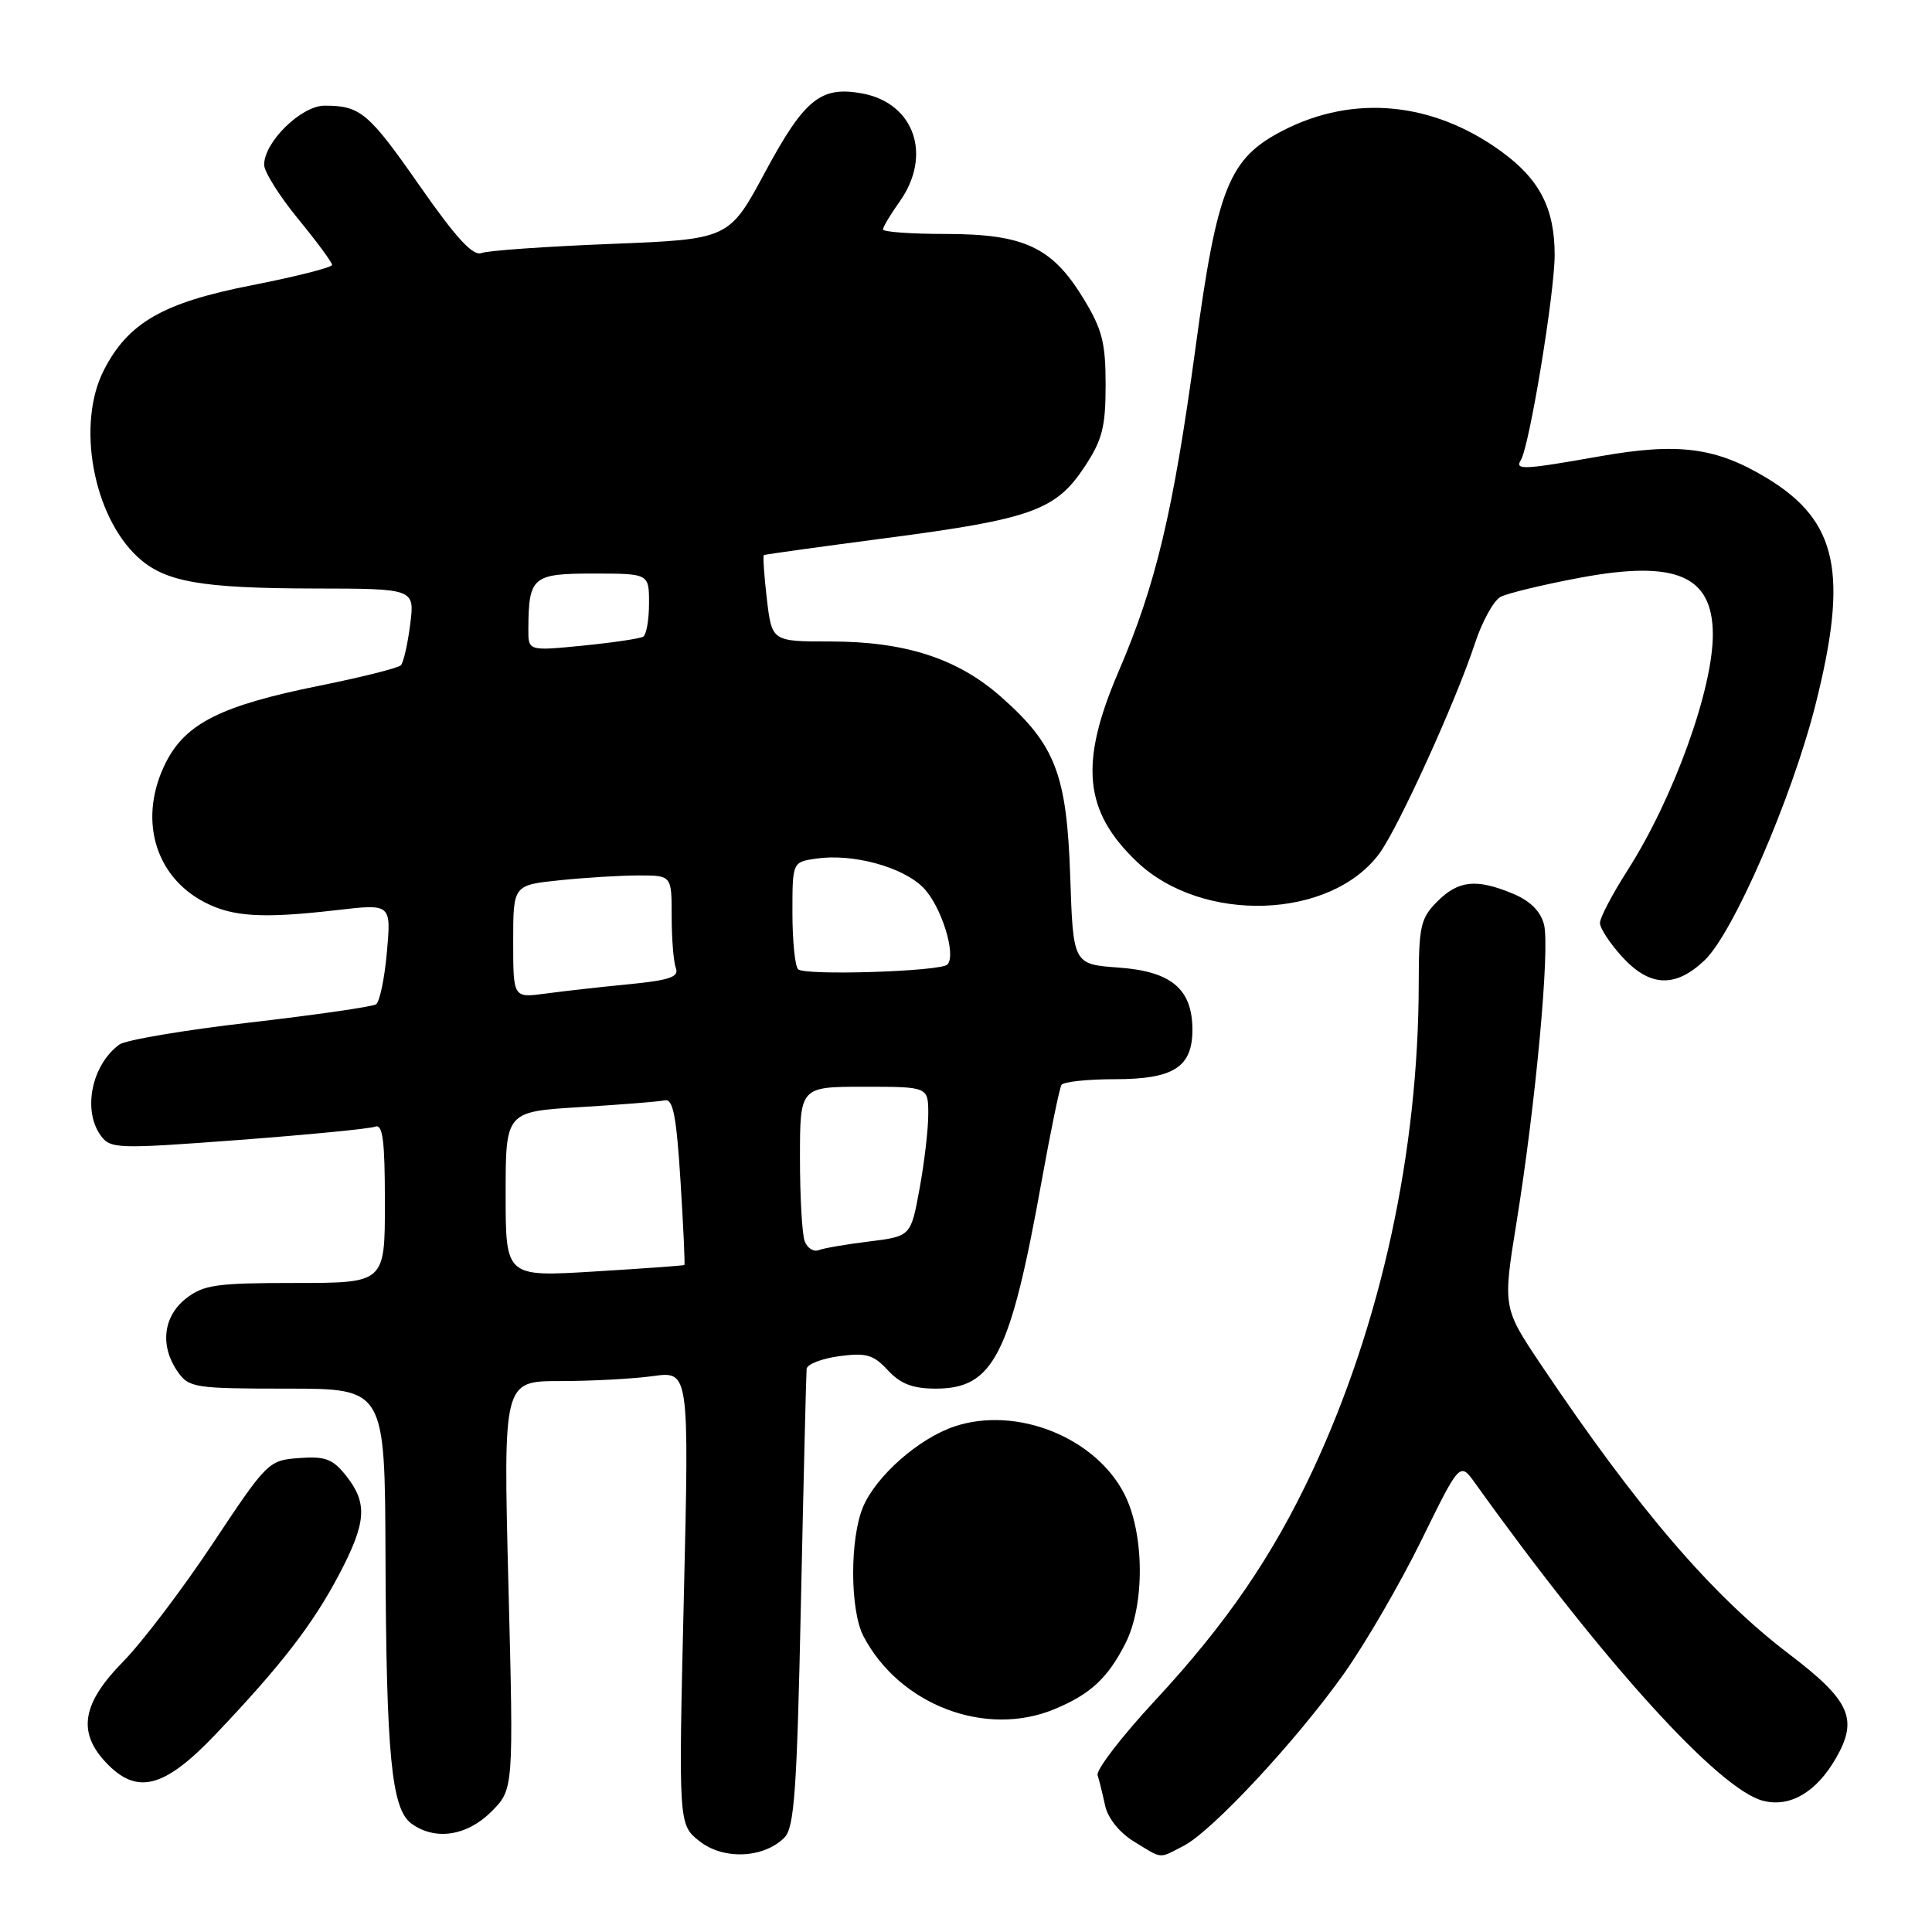 <?xml version="1.0" encoding="UTF-8" standalone="no"?>
<!DOCTYPE svg PUBLIC "-//W3C//DTD SVG 1.1//EN" "http://www.w3.org/Graphics/SVG/1.1/DTD/svg11.dtd" >
<svg xmlns="http://www.w3.org/2000/svg" xmlns:xlink="http://www.w3.org/1999/xlink" version="1.1" viewBox="0 0 256 256">
 <g >
 <path fill="currentColor"
d=" M 103.93 243.50 C 105.26 242.18 105.60 237.30 106.13 212.22 C 106.48 195.87 106.82 182.00 106.88 181.38 C 106.95 180.77 108.89 180.01 111.20 179.70 C 114.77 179.22 115.74 179.50 117.65 181.57 C 119.33 183.38 120.95 184.00 124.00 184.00 C 131.62 184.00 133.87 179.61 138.02 156.51 C 139.21 149.92 140.39 144.18 140.65 143.76 C 140.91 143.34 144.09 143.00 147.73 143.00 C 155.50 143.00 158.00 141.41 158.00 136.46 C 158.00 131.06 155.23 128.72 148.25 128.21 C 142.20 127.77 142.20 127.77 141.81 116.14 C 141.35 102.57 139.85 98.68 132.59 92.29 C 126.86 87.24 119.91 85.00 110.02 85.00 C 102.28 85.00 102.28 85.00 101.61 79.36 C 101.25 76.26 101.07 73.64 101.22 73.55 C 101.38 73.46 108.73 72.44 117.57 71.28 C 136.64 68.78 139.90 67.61 143.68 61.90 C 146.06 58.31 146.50 56.61 146.50 50.99 C 146.50 45.34 146.04 43.60 143.48 39.42 C 139.36 32.72 135.65 31.00 125.25 31.00 C 120.71 31.00 117.00 30.73 117.00 30.40 C 117.00 30.08 117.99 28.42 119.20 26.72 C 123.55 20.60 121.18 13.69 114.29 12.39 C 108.77 11.36 106.60 13.11 101.39 22.79 C 96.60 31.70 96.60 31.70 80.97 32.32 C 72.37 32.66 64.64 33.20 63.79 33.53 C 62.66 33.96 60.42 31.51 55.65 24.68 C 48.84 14.91 47.76 14.00 43.01 14.00 C 39.92 14.00 35.00 18.82 35.00 21.83 C 35.00 22.76 37.03 25.98 39.50 29.00 C 41.98 32.02 44.00 34.76 44.00 35.10 C 44.00 35.44 39.21 36.65 33.36 37.80 C 21.59 40.10 16.97 42.76 13.75 49.07 C 10.11 56.21 12.33 68.36 18.27 73.83 C 21.84 77.11 26.56 77.95 41.73 77.98 C 54.96 78.00 54.96 78.00 54.35 82.75 C 54.02 85.36 53.46 87.79 53.12 88.15 C 52.78 88.51 47.90 89.74 42.28 90.87 C 29.35 93.48 24.64 95.83 22.01 100.97 C 18.27 108.31 20.41 116.09 27.12 119.56 C 30.86 121.50 34.80 121.73 44.67 120.59 C 51.83 119.76 51.83 119.76 51.27 126.13 C 50.96 129.63 50.31 132.76 49.82 133.08 C 49.33 133.40 41.81 134.48 33.11 135.49 C 24.41 136.49 16.62 137.81 15.81 138.41 C 12.14 141.11 10.92 147.13 13.35 150.47 C 14.64 152.23 15.50 152.26 31.54 151.06 C 40.80 150.36 48.97 149.57 49.69 149.29 C 50.72 148.89 51.00 151.06 51.00 159.39 C 51.00 170.00 51.00 170.00 39.13 170.00 C 28.65 170.00 26.96 170.24 24.63 172.07 C 21.60 174.46 21.17 178.37 23.56 181.78 C 25.03 183.88 25.82 184.00 38.06 184.00 C 51.00 184.00 51.00 184.00 51.08 206.25 C 51.18 232.57 51.87 239.70 54.51 241.63 C 57.65 243.92 61.86 243.29 65.11 240.05 C 68.06 237.09 68.06 237.09 67.37 210.05 C 66.68 183.00 66.68 183.00 74.20 183.00 C 78.34 183.00 83.88 182.70 86.52 182.34 C 91.32 181.68 91.32 181.68 90.61 211.73 C 89.90 241.77 89.90 241.77 92.70 243.98 C 95.87 246.47 101.18 246.24 103.93 243.50 Z  M 156.86 244.57 C 160.63 242.62 171.79 230.63 178.07 221.78 C 180.91 217.78 185.53 209.82 188.34 204.10 C 193.44 193.70 193.44 193.70 195.47 196.54 C 212.46 220.25 227.79 237.16 233.64 238.62 C 237.20 239.52 240.69 237.47 243.28 232.95 C 246.26 227.77 245.16 225.33 237.05 219.16 C 226.88 211.43 217.02 199.94 204.23 180.89 C 199.12 173.27 199.12 173.27 200.96 161.89 C 203.50 146.15 205.39 125.68 204.59 122.51 C 204.15 120.76 202.77 119.38 200.50 118.43 C 195.63 116.40 193.27 116.64 190.45 119.45 C 188.24 121.66 188.00 122.74 187.99 130.20 C 187.97 152.58 183.02 175.37 173.95 194.81 C 168.65 206.16 162.49 215.16 153.03 225.35 C 148.64 230.08 145.22 234.52 145.44 235.22 C 145.66 235.93 146.11 237.75 146.44 239.28 C 146.81 240.94 148.35 242.85 150.28 244.03 C 154.12 246.37 153.48 246.32 156.86 244.57 Z  M 28.62 229.75 C 37.26 220.66 41.47 215.21 44.93 208.63 C 48.55 201.75 48.74 199.21 45.89 195.58 C 44.10 193.32 43.13 192.94 39.64 193.20 C 35.59 193.49 35.39 193.69 28.21 204.50 C 24.19 210.55 18.83 217.62 16.29 220.20 C 10.89 225.70 10.24 229.49 14.01 233.51 C 18.14 237.91 21.75 236.98 28.62 229.75 Z  M 139.75 226.46 C 144.50 224.48 146.77 222.37 149.11 217.79 C 151.72 212.68 151.66 203.21 148.98 197.96 C 145.15 190.46 134.72 186.29 126.54 188.99 C 121.78 190.56 116.08 195.57 114.35 199.70 C 112.59 203.92 112.62 213.37 114.41 216.80 C 119.18 225.92 130.61 230.28 139.75 226.46 Z  M 225.86 127.25 C 229.66 123.65 237.40 105.84 240.53 93.50 C 244.97 75.96 243.51 69.04 234.14 63.36 C 227.38 59.27 222.42 58.62 212.00 60.46 C 201.83 62.26 200.69 62.31 201.52 60.96 C 202.66 59.13 206.00 38.83 206.00 33.78 C 206.00 27.60 204.00 23.74 198.89 20.04 C 189.85 13.49 179.37 12.49 170.03 17.28 C 162.83 20.98 161.29 24.81 158.39 46.24 C 155.46 67.82 153.16 77.48 148.21 89.00 C 142.99 101.14 143.61 107.50 150.66 114.20 C 159.32 122.42 176.31 121.84 182.77 113.10 C 185.28 109.70 192.95 92.84 195.44 85.24 C 196.39 82.35 197.92 79.58 198.83 79.09 C 199.75 78.61 204.49 77.46 209.37 76.55 C 222.03 74.18 226.91 76.25 226.96 84.00 C 227.00 91.26 221.75 105.80 215.64 115.35 C 213.64 118.48 212.00 121.60 212.00 122.30 C 212.00 122.99 213.32 125.00 214.94 126.78 C 218.61 130.79 221.98 130.93 225.86 127.25 Z  M 67.00 158.25 C 67.00 147.30 67.00 147.30 76.85 146.70 C 82.26 146.37 87.32 145.97 88.09 145.80 C 89.18 145.56 89.63 147.86 90.17 156.49 C 90.55 162.53 90.78 167.54 90.68 167.62 C 90.58 167.70 85.21 168.09 78.75 168.48 C 67.00 169.20 67.00 169.20 67.00 158.25 Z  M 106.63 164.48 C 106.28 163.57 106.00 158.60 106.00 153.42 C 106.00 144.00 106.00 144.00 114.50 144.00 C 123.00 144.00 123.00 144.00 123.00 147.63 C 123.00 149.63 122.48 154.09 121.84 157.54 C 120.69 163.81 120.69 163.81 115.19 164.50 C 112.16 164.87 109.14 165.39 108.47 165.65 C 107.80 165.91 106.98 165.38 106.63 164.48 Z  M 68.00 124.76 C 68.00 117.28 68.00 117.28 74.15 116.64 C 77.53 116.29 82.25 116.00 84.65 116.00 C 89.00 116.00 89.00 116.00 89.00 121.42 C 89.00 124.40 89.25 127.49 89.56 128.30 C 90.00 129.45 88.70 129.89 83.31 130.42 C 79.56 130.78 74.59 131.34 72.25 131.66 C 68.00 132.23 68.00 132.23 68.00 124.76 Z  M 105.75 128.43 C 105.34 128.01 105.00 124.64 105.00 120.95 C 105.00 114.23 105.00 114.23 108.14 113.77 C 112.95 113.06 119.58 114.85 122.32 117.60 C 124.70 119.97 126.77 126.57 125.53 127.81 C 124.60 128.73 106.60 129.30 105.75 128.43 Z  M 70.01 83.38 C 70.05 76.42 70.53 76.00 78.62 76.00 C 86.00 76.00 86.00 76.00 86.00 79.94 C 86.00 82.11 85.65 84.10 85.23 84.36 C 84.81 84.62 81.21 85.15 77.23 85.55 C 70.00 86.26 70.00 86.26 70.01 83.38 Z "/>
</g>
</svg>